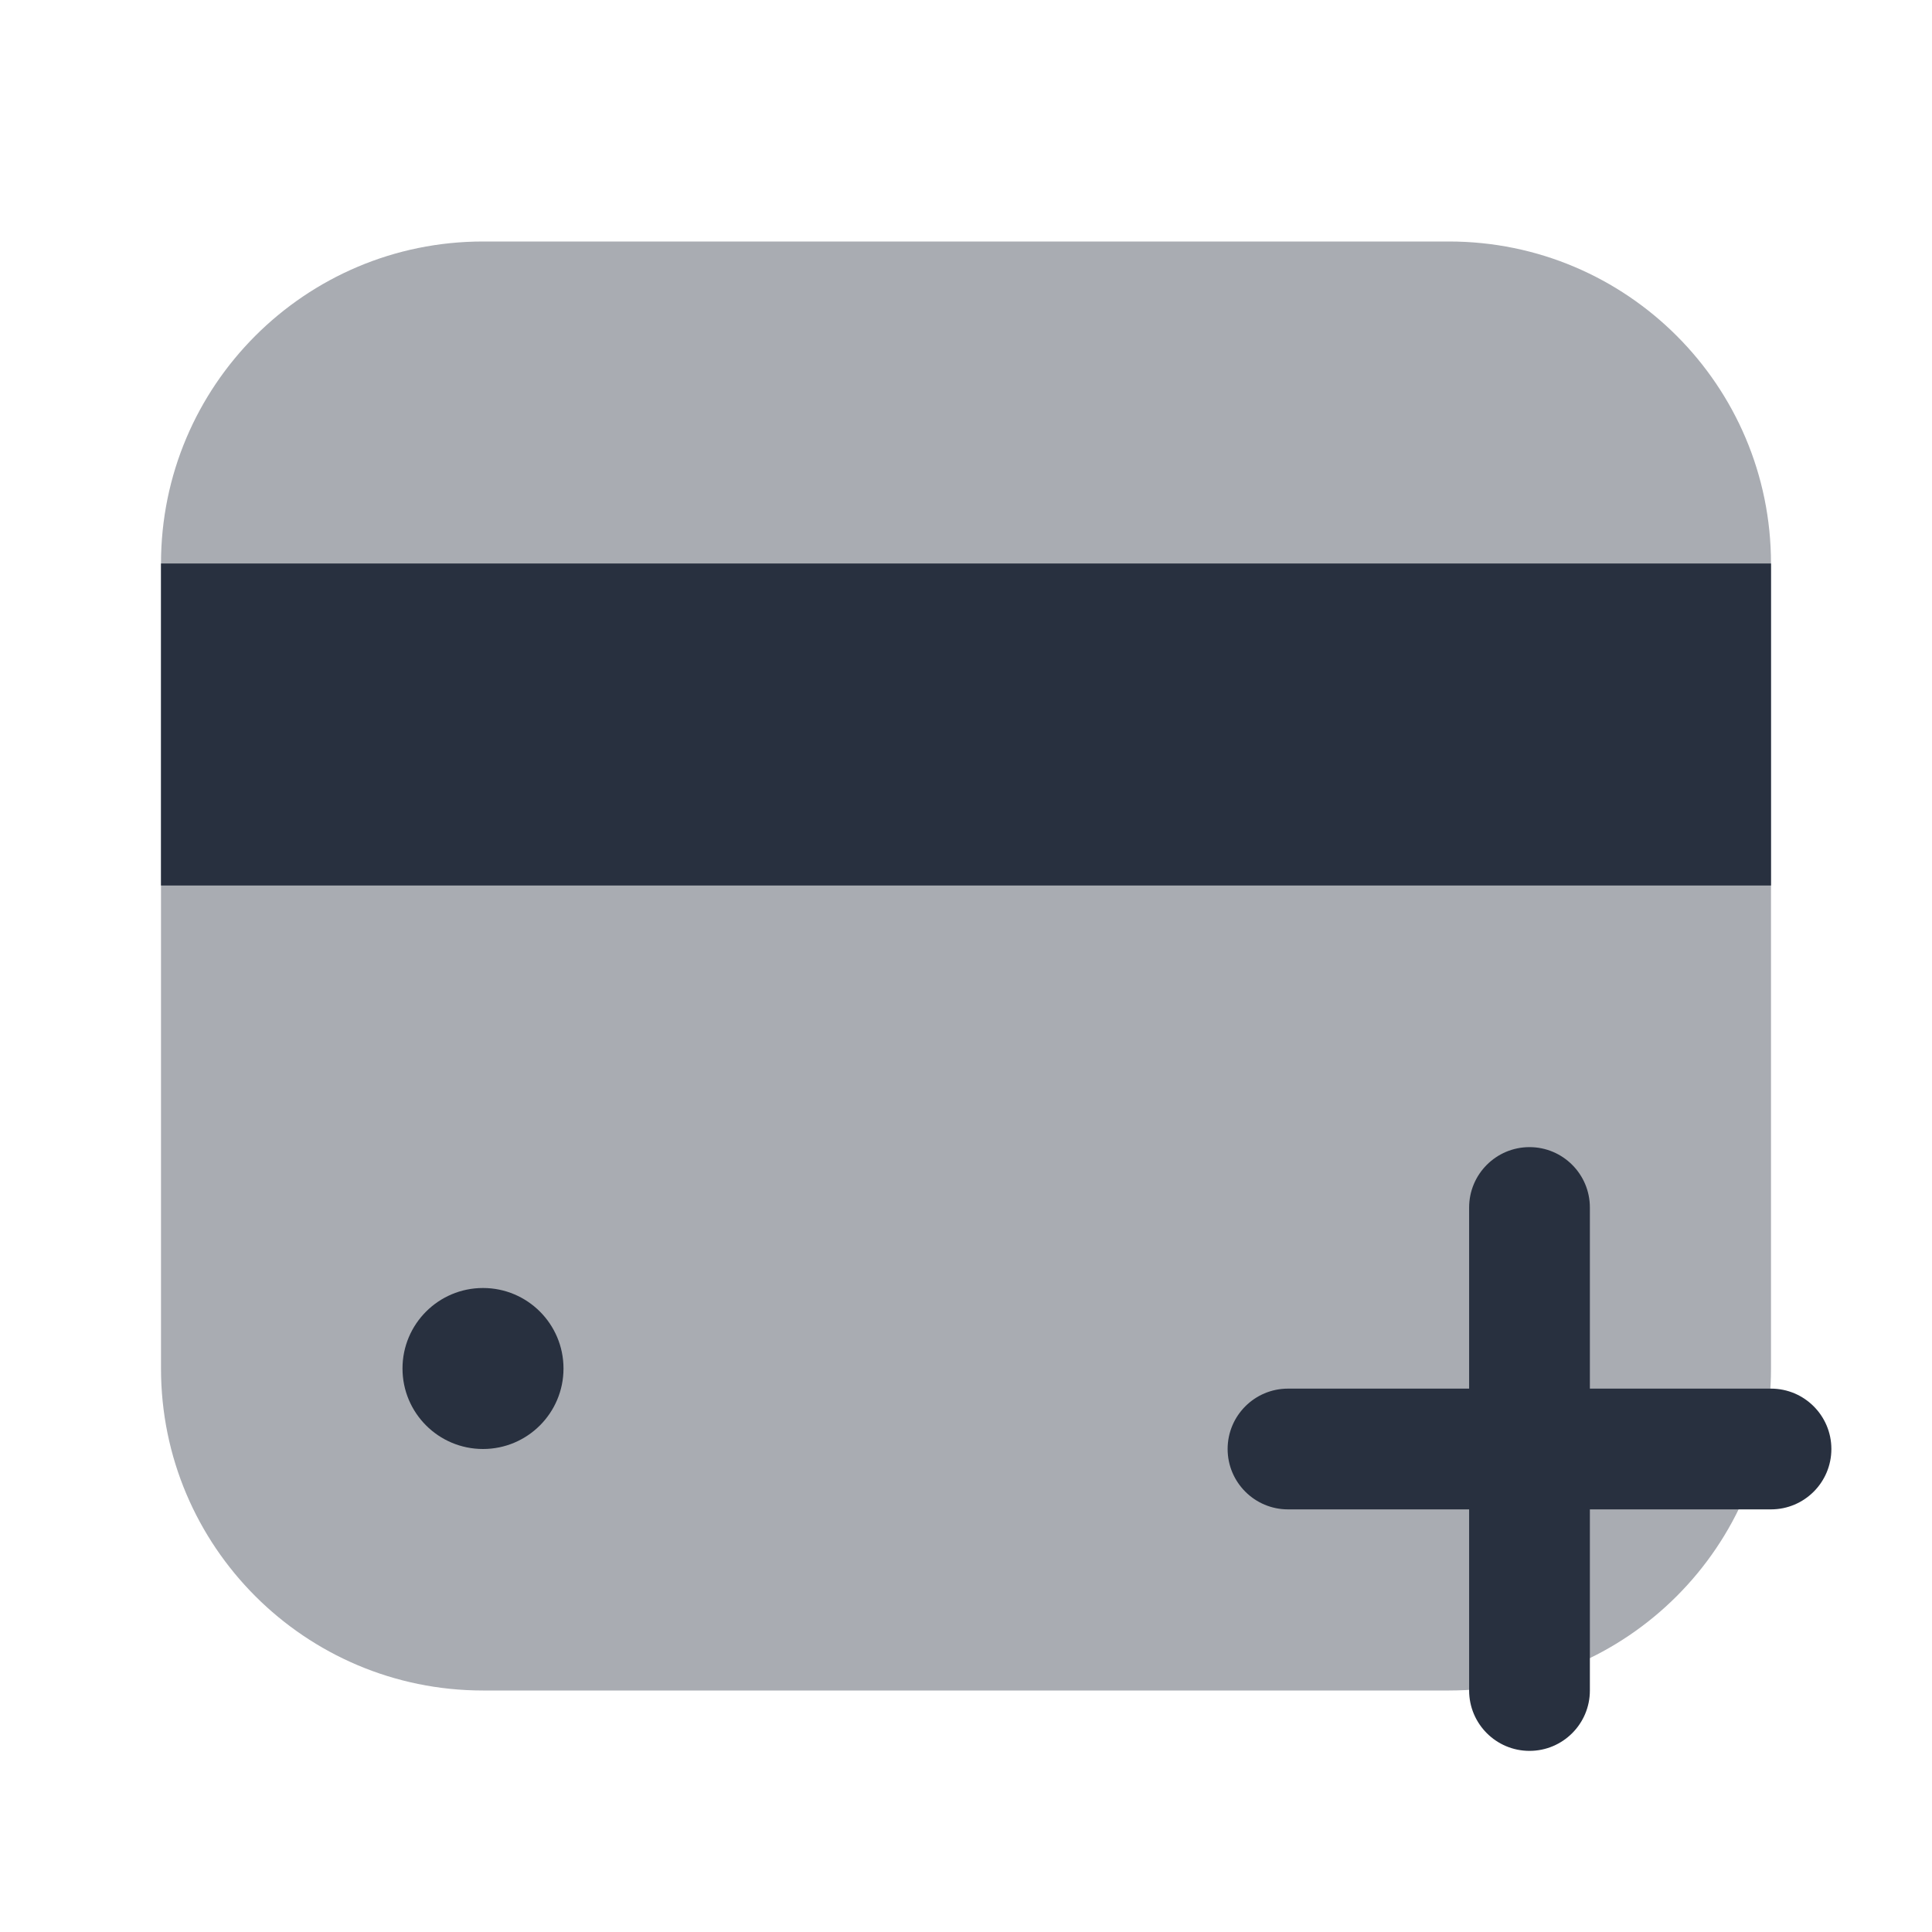 <svg  viewBox="0 0 24 24" fill="none" xmlns="http://www.w3.org/2000/svg">
<path opacity="0.4" d="M18 3C20.209 3 22 4.791 22 7L22 17C22 19.209 20.209 21 18 21L6 21C3.791 21 2 19.209 2 17L2 7C2 4.791 3.791 3 6 3L18 3Z" fill="#28303F"/>
<circle cx="6" cy="17" r="1" fill="#28303F"/>
<path d="M2 7L22 7L22 11L2 11L2 7Z" fill="#28303F"/>
<path fill-rule="evenodd" clip-rule="evenodd" d="M19 14.25C19.414 14.25 19.75 14.586 19.75 15V17.25H22C22.414 17.25 22.75 17.586 22.75 18C22.75 18.414 22.414 18.75 22 18.75H19.75V21C19.75 21.414 19.414 21.75 19 21.75C18.586 21.75 18.25 21.414 18.25 21V18.75H16C15.586 18.75 15.25 18.414 15.25 18C15.25 17.586 15.586 17.25 16 17.25H18.25V15C18.25 14.586 18.586 14.25 19 14.25Z" fill="#28303F"/>
</svg>
